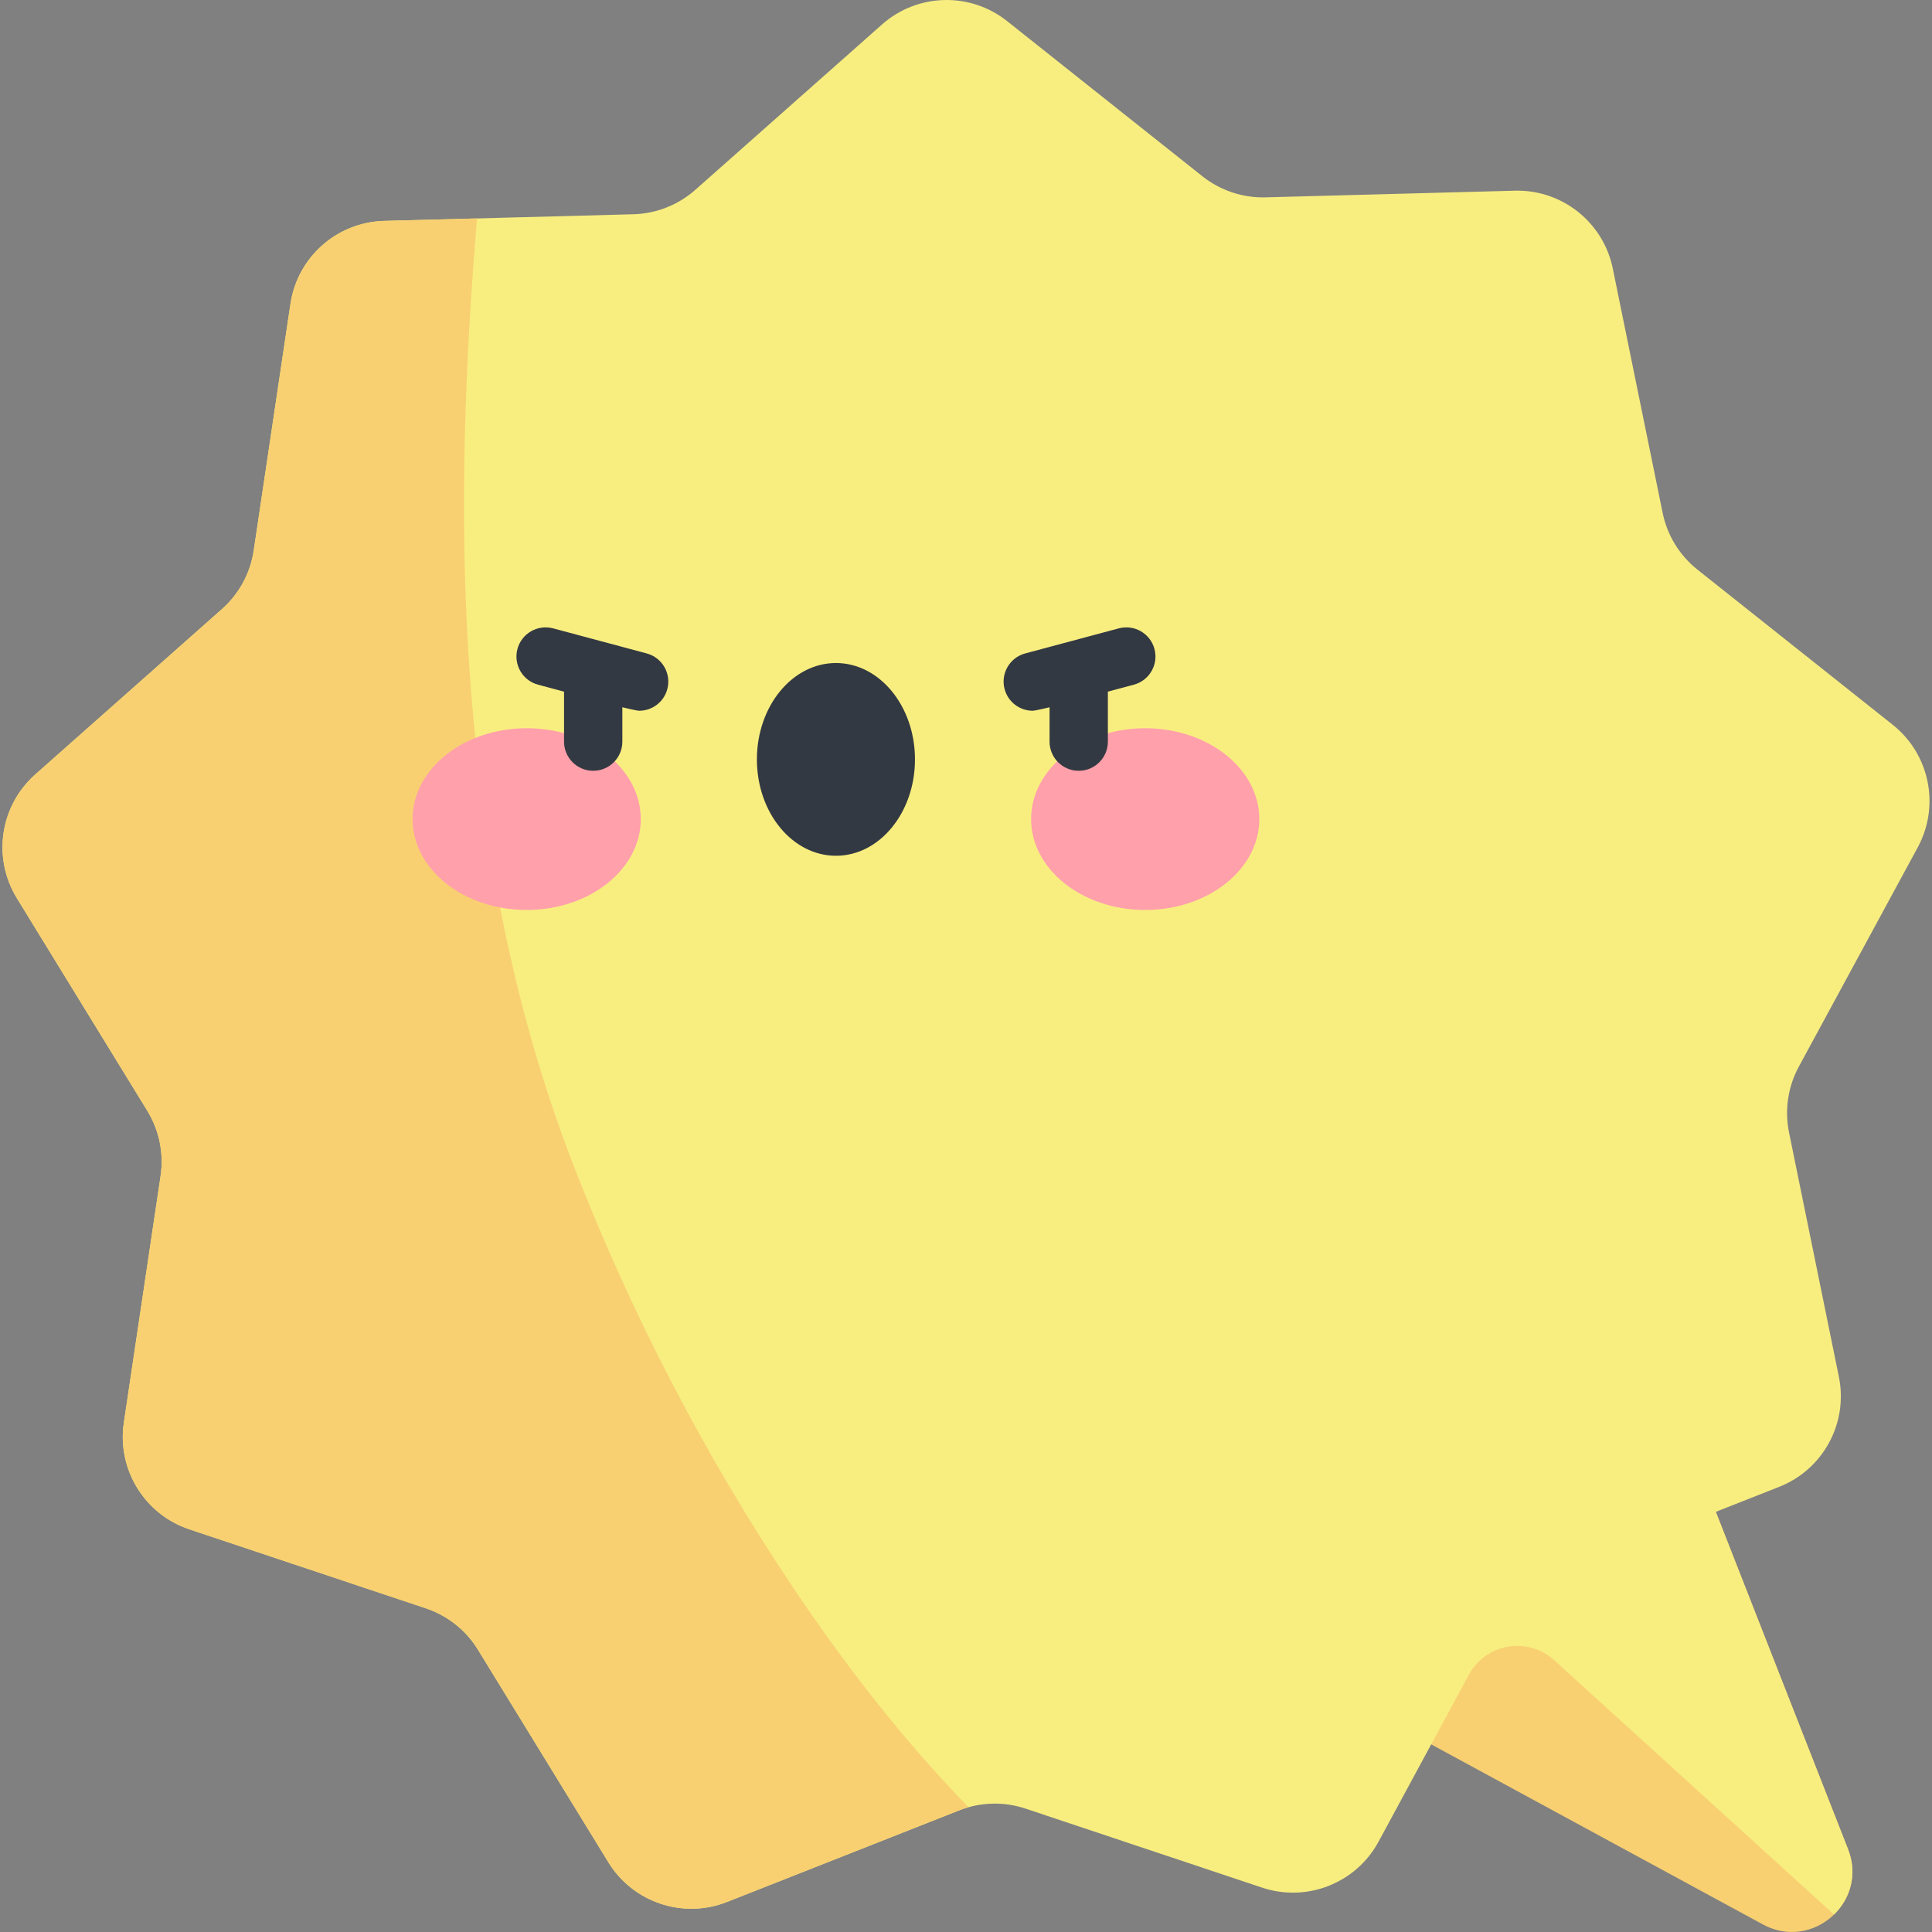 <svg id="Capa_1" enable-background="new 0 0 497 497" height="512" viewBox="0 0 497 497" width="512" xmlns="http://www.w3.org/2000/svg"><rect x="0" y="0" width="497" height="497" fill="#808080" stroke="none"/><path d="m325.982 425.834 127.52 69.222c12.752 6.922 27.199-5.84 21.904-19.348l-51.426-131.193-84.802-.387z" fill="#f8d071"/><path d="m493.328 217.99c5.793-10.684 3.08-23.985-6.436-31.546l-50.224-39.906c-4.61-3.663-7.782-8.833-8.959-14.602l-12.823-62.853c-2.429-11.908-13.058-20.353-25.207-20.029l-64.125 1.713c-5.886.157-11.639-1.764-16.248-5.427l-50.223-39.904c-9.515-7.561-23.086-7.198-32.184.86l-48.021 42.531c-4.408 3.904-10.05 6.13-15.935 6.287l-64.125 1.713c-12.149.325-22.311 9.325-24.101 21.346l-9.448 63.448c-.867 5.824-3.758 11.155-8.166 15.059l-48.021 42.532c-9.098 8.058-11.097 21.485-4.742 31.844l33.546 54.677c3.079 5.018 4.291 10.961 3.424 16.785l-9.448 63.448c-1.79 12.021 5.309 23.592 16.837 27.442l60.844 20.322c5.585 1.865 10.333 5.638 13.412 10.657l33.546 54.677c6.356 10.359 19.232 14.66 30.537 10.199l59.671-23.542c5.477-2.161 11.54-2.323 17.124-.458l60.844 20.322c11.527 3.85 24.155-1.132 29.949-11.816 0 0 13.802-25.518 23.227-42.943 4.373-8.084 15.169-9.92 21.97-3.739l71.974 65.419c4.156-4.047 6.14-10.338 3.607-16.8l-34.021-86.79 16.317-6.437c11.305-4.46 17.776-16.394 15.347-28.302l-12.823-62.853c-1.177-5.769-.284-11.768 2.523-16.944z" fill="#f8ee80"/><path d="m203.806 408.061c-22.577-33.695-41.594-70.453-56.267-108.262-16.186-41.711-24.144-86.232-26.98-130.772-2.4-37.693-.956-75.3 2.155-112.838l-23.896.638c-12.149.325-22.311 9.325-24.101 21.346l-9.448 63.448c-.867 5.823-3.758 11.155-8.166 15.059l-48.021 42.532c-9.098 8.058-11.097 21.485-4.742 31.844l33.546 54.677c3.079 5.019 4.291 10.961 3.424 16.785l-9.448 63.448c-1.79 12.021 5.309 23.592 16.837 27.442l60.844 20.322c5.585 1.865 10.333 5.638 13.412 10.657l33.546 54.677c6.356 10.359 19.232 14.66 30.537 10.199l59.671-23.542c.803-.317 1.622-.578 2.447-.808-16.904-17.389-31.877-36.744-45.35-56.852z" fill="#f8d071"/><ellipse cx="135.487" cy="210.711" fill="#ffa0ab" rx="29.355" ry="23.377"/><ellipse cx="294.6" cy="210.711" fill="#ffa0ab" rx="29.355" ry="23.377"/><g fill="#333942"><ellipse cx="215.043" cy="195.352" rx="20.332" ry="24.792"/><path d="m166.361 168.092-24.065-6.448c-3.996-1.067-8.113 1.302-9.186 5.304-1.072 4.001 1.302 8.113 5.303 9.186l6.684 1.791v12.858c0 4.142 3.358 7.5 7.5 7.5s7.5-3.358 7.5-7.5v-8.839s3.684.895 4.327.895c3.311 0 6.342-2.21 7.24-5.561 1.073-4.001-1.301-8.114-5.303-9.186z"/><path d="m296.982 166.947c-1.072-4-5.184-6.374-9.186-5.303l-24.064 6.448c-4.001 1.072-6.375 5.185-5.303 9.186.898 3.351 3.928 5.561 7.24 5.561.643 0 4.327-.895 4.327-.895v8.839c0 4.142 3.358 7.5 7.5 7.5s7.5-3.358 7.5-7.5v-12.859l6.684-1.791c4-1.072 6.374-5.185 5.302-9.186z"/></g></svg>